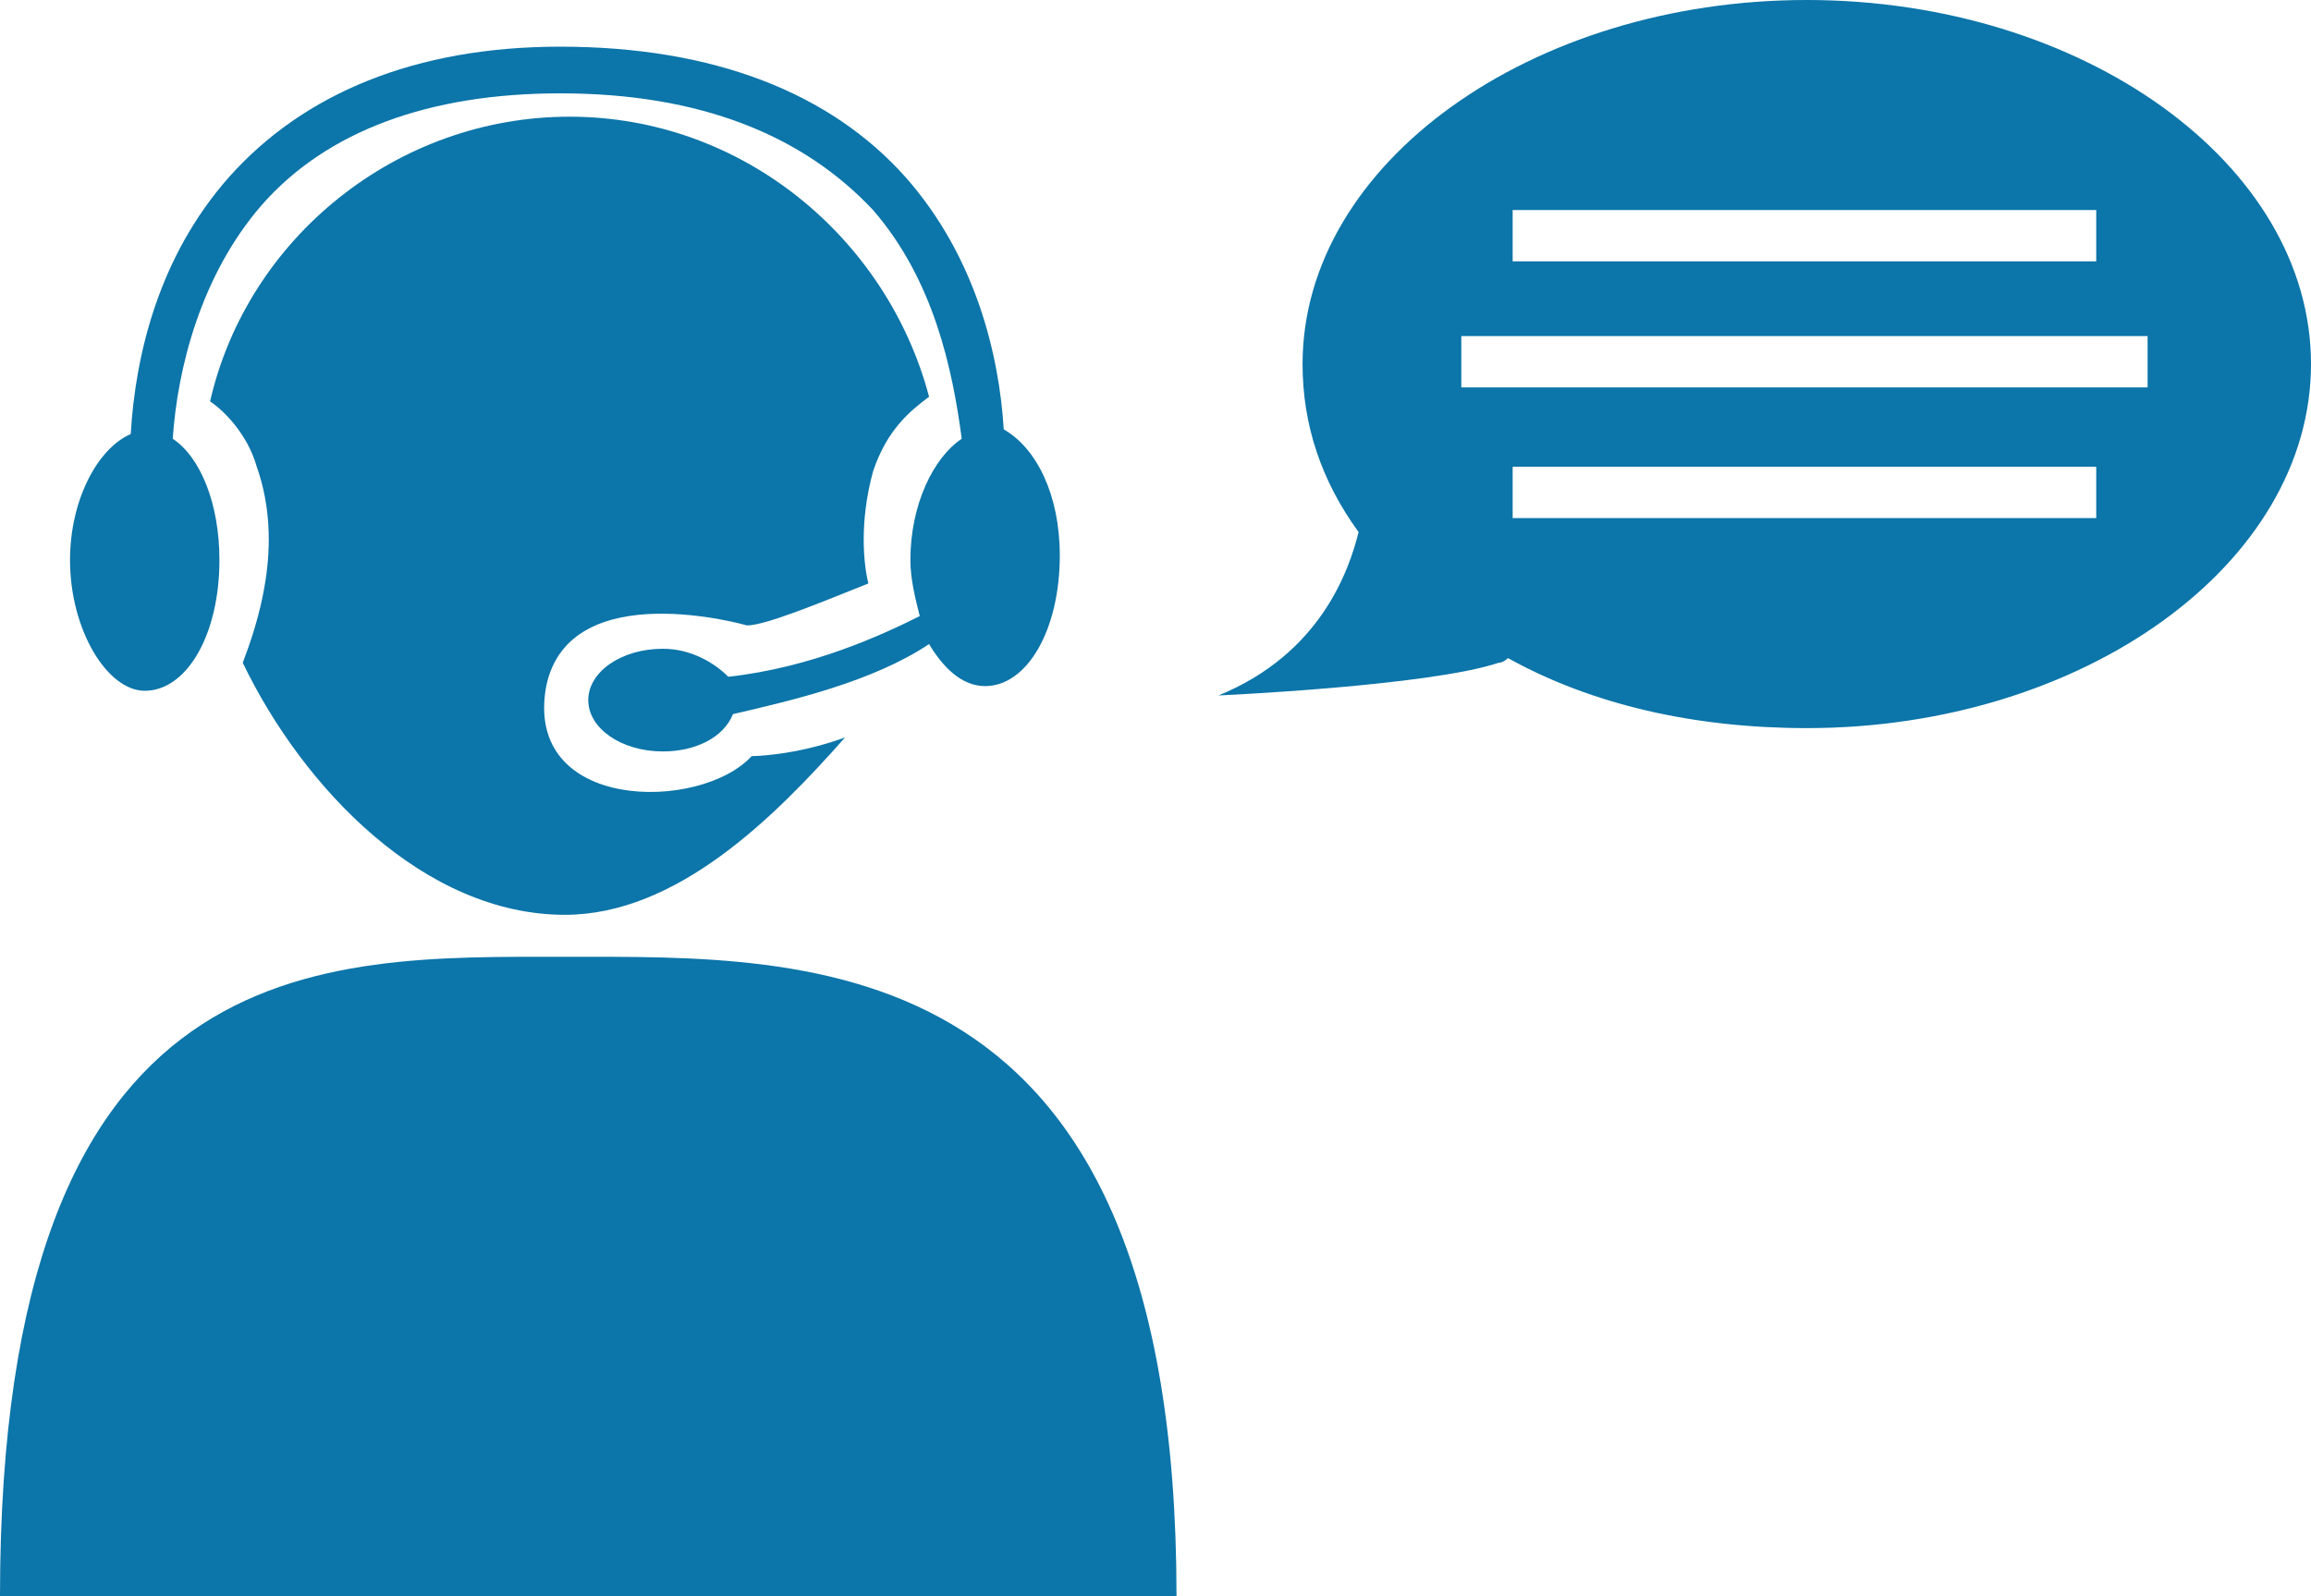 <?xml version="1.0" encoding="utf-8"?>
<!-- Generator: Adobe Illustrator 23.0.0, SVG Export Plug-In . SVG Version: 6.00 Build 0)  -->
<svg version="1.1" id="Layer_1" xmlns="http://www.w3.org/2000/svg" xmlns:xlink="http://www.w3.org/1999/xlink" x="0px" y="0px"
	 viewBox="0 0 49.5 34.2" style="enable-background:new 0 0 49.5 34.2;" xml:space="preserve">
<style type="text/css">
	.st0{opacity:0.6;fill:url(#SVGID_1_);}
	.st1{fill:#38B5E5;}
	.st2{filter:url(#Adobe_OpacityMaskFilter);}
	.st3{opacity:0.5;mask:url(#SVGID_2_);}
	.st4{fill:#F9F9F9;}
	.st5{fill:url(#SVGID_3_);}
	.st6{fill:#FCC070;}
	.st7{fill:#FFFFFF;}
	.st8{fill:#8C4709;}
	.st9{fill:#6D3713;}
	.st10{fill:#6D3713;stroke:#8C4709;stroke-width:4.471;stroke-miterlimit:10;}
	.st11{opacity:0.1;fill:#8C4709;}
	.st12{fill:#E6E7E8;stroke:#414042;stroke-miterlimit:10;}
	.st13{fill:url(#SVGID_4_);}
	.st14{filter:url(#Adobe_OpacityMaskFilter_1_);}
	.st15{opacity:0.5;mask:url(#SVGID_5_);}
	.st16{fill:url(#SVGID_6_);}
	.st17{fill:url(#SVGID_7_);}
	.st18{filter:url(#Adobe_OpacityMaskFilter_2_);}
	.st19{opacity:0.5;mask:url(#SVGID_8_);}
	.st20{fill:url(#SVGID_9_);}
	.st21{fill:#D3CCC7;}
	.st22{fill:url(#SVGID_10_);}
	.st23{fill:none;stroke:#59371F;stroke-width:3.808;stroke-linecap:square;stroke-miterlimit:10;}
	.st24{fill:#59371F;}
	.st25{fill:#F1F2F2;}
	.st26{fill:#BBCC9E;}
	.st27{fill:url(#SVGID_11_);}
	.st28{fill:none;stroke:#753103;stroke-width:3.808;stroke-linecap:square;stroke-miterlimit:10;}
	.st29{fill:#753103;}
	.st30{fill:#FFFFFF;stroke:#753103;stroke-width:1.147;stroke-linecap:square;stroke-miterlimit:10;}
	.st31{fill:url(#SVGID_12_);}
	.st32{opacity:0.5;fill:#CEC919;}
	.st33{fill:#99967A;}
	.st34{fill:url(#SVGID_13_);}
	.st35{fill:url(#SVGID_14_);}
	.st36{filter:url(#Adobe_OpacityMaskFilter_3_);}
	.st37{opacity:0.5;mask:url(#SVGID_15_);}
	.st38{fill:url(#SVGID_16_);}
	.st39{fill:url(#SVGID_17_);}
	.st40{fill:#19CE5A;}
	.st41{filter:url(#Adobe_OpacityMaskFilter_4_);}
	.st42{opacity:0.5;mask:url(#SVGID_18_);}
	.st43{fill:url(#SVGID_19_);}
	.st44{fill:url(#SVGID_20_);}
	.st45{fill:url(#SVGID_21_);}
	.st46{fill:#19BDCE;}
	.st47{filter:url(#Adobe_OpacityMaskFilter_5_);}
	.st48{opacity:0.5;mask:url(#SVGID_22_);}
	.st49{fill:url(#SVGID_23_);}
	.st50{fill:#13A543;}
	.st51{fill:url(#SVGID_24_);}
	.st52{fill:url(#SVGID_25_);}
	.st53{fill:url(#SVGID_26_);}
	.st54{fill:url(#SVGID_27_);}
	.st55{fill:url(#SVGID_28_);}
	.st56{fill:url(#SVGID_29_);}
	.st57{fill:url(#SVGID_30_);}
	.st58{fill:url(#SVGID_31_);}
	.st59{fill:url(#SVGID_32_);}
	.st60{fill:url(#SVGID_33_);}
	.st61{fill:url(#SVGID_34_);}
	.st62{fill:url(#SVGID_35_);}
	.st63{fill:url(#SVGID_36_);}
	.st64{fill:url(#SVGID_37_);}
	.st65{fill:url(#SVGID_38_);}
	.st66{fill:url(#SVGID_39_);}
	.st67{fill:url(#SVGID_40_);}
	.st68{fill:url(#SVGID_41_);}
	.st69{fill:url(#SVGID_42_);}
	.st70{fill:url(#SVGID_43_);}
	.st71{fill:url(#SVGID_44_);}
	.st72{fill:url(#SVGID_45_);}
	.st73{fill:#CEC919;}
	.st74{opacity:0.5;fill:#B7AF1A;}
	.st75{fill:url(#SVGID_46_);}
	.st76{fill:#0C7277;}
	.st77{fill:#10818C;}
	.st78{fill:url(#SVGID_47_);}
	.st79{fill:none;stroke:#FFFFFF;stroke-width:0.971;stroke-miterlimit:10;}
	.st80{fill:url(#SVGID_48_);}
	.st81{fill:url(#SVGID_49_);}
	.st82{fill:url(#SVGID_50_);}
	.st83{fill:url(#SVGID_51_);}
	.st84{fill:url(#SVGID_52_);}
	.st85{filter:url(#Adobe_OpacityMaskFilter_6_);}
	.st86{opacity:0.5;mask:url(#SVGID_53_);}
	.st87{fill:url(#SVGID_54_);}
	.st88{fill:url(#SVGID_55_);}
	.st89{fill:url(#SVGID_56_);}
	.st90{filter:url(#Adobe_OpacityMaskFilter_7_);}
	.st91{opacity:0.5;mask:url(#SVGID_57_);}
	.st92{fill:url(#SVGID_58_);}
	.st93{fill:url(#SVGID_59_);}
	.st94{fill:url(#SVGID_60_);}
	.st95{fill:url(#SVGID_61_);}
	.st96{fill:url(#SVGID_62_);}
	.st97{fill:url(#SVGID_63_);}
	.st98{fill:url(#SVGID_64_);}
	.st99{fill:url(#SVGID_65_);}
	.st100{fill:url(#SVGID_66_);}
	.st101{fill:url(#SVGID_67_);}
	.st102{fill:url(#SVGID_68_);}
	.st103{fill:url(#SVGID_69_);}
	.st104{fill:url(#SVGID_70_);}
	.st105{fill:url(#SVGID_71_);}
	.st106{fill:url(#SVGID_72_);}
	.st107{fill:url(#SVGID_73_);}
	.st108{fill:url(#SVGID_74_);}
	.st109{fill:url(#SVGID_75_);}
	.st110{fill:url(#SVGID_76_);}
	.st111{fill:url(#SVGID_77_);}
	.st112{fill:url(#SVGID_78_);}
	.st113{fill:url(#SVGID_79_);}
	.st114{fill:url(#SVGID_80_);}
	.st115{fill:url(#SVGID_81_);}
	.st116{fill:url(#SVGID_82_);}
	.st117{fill:url(#SVGID_83_);}
	.st118{fill:url(#SVGID_84_);}
	.st119{fill:url(#SVGID_85_);}
	.st120{fill:url(#SVGID_86_);}
	.st121{fill:url(#SVGID_87_);}
	.st122{filter:url(#Adobe_OpacityMaskFilter_8_);}
	.st123{opacity:0.5;mask:url(#SVGID_88_);}
	.st124{fill:#F7941D;}
	.st125{fill:#C2B59B;}
	.st126{fill:#FBB040;}
	.st127{fill:#CC83AE;}
	.st128{fill:#9B7A1F;}
	.st129{fill:#050505;}
	.st130{filter:url(#Adobe_OpacityMaskFilter_9_);}
	.st131{opacity:0.5;mask:url(#SVGID_89_);}
	.st132{fill-rule:evenodd;clip-rule:evenodd;fill:#BEE4F0;}
	.st133{fill:#BEE4F0;}
	.st134{fill-rule:evenodd;clip-rule:evenodd;fill:url(#SVGID_90_);}
	.st135{fill-rule:evenodd;clip-rule:evenodd;fill:url(#SVGID_91_);}
	.st136{fill:url(#SVGID_92_);}
	.st137{fill:url(#SVGID_93_);}
	.st138{fill:url(#SVGID_94_);}
	.st139{fill:#A7A9AC;}
	.st140{fill:#CE1949;}
	.st141{fill:#BA1749;}
	.st142{fill:#1795D0;}
	.st143{fill:#117CAE;}
	.st144{filter:url(#Adobe_OpacityMaskFilter_10_);}
	.st145{opacity:0.75;mask:url(#SVGID_95_);}
	.st146{fill:url(#SVGID_96_);}
	.st147{fill:url(#SVGID_97_);}
	.st148{fill:#EAD93B;}
	.st149{fill:none;stroke:#914F13;stroke-width:1.5;stroke-linecap:round;stroke-miterlimit:10;}
	.st150{fill:#914F13;}
	.st151{fill:#231F20;}
	.st152{fill:none;stroke:#414042;stroke-width:5.406;stroke-miterlimit:10;}
	.st153{filter:url(#Adobe_OpacityMaskFilter_11_);}
	.st154{opacity:0.55;mask:url(#SVGID_98_);}
	.st155{fill:none;stroke:#FFFFFF;stroke-width:5.406;stroke-miterlimit:10;}
	.st156{fill:#414042;}
	.st157{fill:#F1F2F2;stroke:#000000;stroke-width:3.486;stroke-miterlimit:10;}
	.st158{fill:#6D6E71;}
	.st159{opacity:0.5;fill:#19BDCE;}
	.st160{opacity:0.5;fill:#19CE5A;}
	.st161{fill:#D1D3D4;}
	.st162{opacity:0.95;fill:#8CE6AC;}
	.st163{opacity:0.8;fill:#FFFFFF;}
	.st164{fill:url(#SVGID_99_);}
	.st165{fill:url(#SVGID_100_);}
	.st166{fill:url(#SVGID_101_);}
	.st167{fill:url(#SVGID_102_);}
	.st168{fill:url(#SVGID_103_);}
	.st169{opacity:0.5;fill:#CE7419;}
	.st170{opacity:0.5;}
	.st171{fill:#CE7419;}
	.st172{fill:#68300B;}
	.st173{opacity:0.3;fill:#10818C;}
	.st174{fill:#148D93;}
	.st175{fill:url(#SVGID_104_);}
	.st176{fill:#11676B;}
	.st177{fill:url(#SVGID_105_);}
	.st178{fill:#D3C8AE;}
	.st179{fill:url(#SVGID_106_);}
	.st180{fill:#603913;}
	.st181{opacity:0.85;fill:url(#SVGID_107_);}
	.st182{opacity:0.85;fill:url(#SVGID_108_);}
	.st183{fill:#E6E7E8;}
	.st184{fill:url(#SVGID_109_);}
	.st185{fill:url(#SVGID_110_);}
	.st186{opacity:0.2;fill:none;stroke:#A7A9AC;stroke-width:0.387;stroke-miterlimit:10;}
	.st187{fill:url(#SVGID_111_);}
	.st188{fill:url(#SVGID_112_);}
	.st189{opacity:0.85;fill:url(#SVGID_113_);}
	.st190{opacity:0.85;fill:url(#SVGID_114_);}
	.st191{opacity:0.1;fill:#CEC919;}
	.st192{fill:url(#SVGID_115_);}
	.st193{opacity:0.85;fill:url(#SVGID_116_);}
	.st194{opacity:0.85;fill:url(#SVGID_117_);}
	.st195{fill:url(#SVGID_118_);}
	.st196{fill:url(#SVGID_119_);}
	.st197{filter:url(#Adobe_OpacityMaskFilter_12_);}
	.st198{opacity:0.75;mask:url(#SVGID_120_);}
	.st199{fill:url(#SVGID_121_);}
	.st200{fill:#B51848;}
	.st201{opacity:0.8;}
	.st202{fill:url(#SVGID_122_);stroke:#BC6619;stroke-width:1.901;stroke-linejoin:round;stroke-miterlimit:10;}
	.st203{fill:url(#SVGID_123_);}
	.st204{fill:url(#SVGID_124_);}
	
		.st205{fill:url(#SVGID_125_);stroke:#BC6619;stroke-width:1.901;stroke-linecap:round;stroke-linejoin:round;stroke-miterlimit:10;}
	.st206{fill:none;}
	.st207{fill:#754C29;}
	.st208{filter:url(#Adobe_OpacityMaskFilter_13_);}
	.st209{opacity:0.75;mask:url(#SVGID_126_);}
	.st210{fill:#664024;}
	.st211{opacity:0.6;fill:#FFFFFF;}
	.st212{fill:none;stroke:#FFFFFF;stroke-width:0.85;stroke-miterlimit:10;}
	.st213{fill:#4D7C37;}
	.st214{fill:#999697;}
	.st215{fill:#BCBCBC;}
	.st216{fill:#B2B1B1;}
	.st217{opacity:0.3;}
	.st218{opacity:0.8;fill:#19CE5A;}
	.st219{opacity:0.8;fill:#F9F1D7;}
	.st220{opacity:0.8;fill:#A7A9AC;}
	.st221{fill:#A97C50;}
	.st222{fill:#C49A6C;}
	.st223{opacity:0.6;fill:#C2B59B;}
	.st224{fill:url(#SVGID_127_);}
	.st225{fill:url(#SVGID_128_);}
	.st226{fill:url(#SVGID_129_);}
	.st227{fill:url(#SVGID_130_);}
	.st228{opacity:0.2;fill:#FFFFFF;}
	.st229{opacity:0.8;fill:#939598;}
	.st230{filter:url(#Adobe_OpacityMaskFilter_14_);}
	.st231{opacity:0.75;mask:url(#SVGID_131_);}
	.st232{opacity:0.2;fill:#043464;}
	.st233{opacity:0.5;fill:#FFFFFF;}
	.st234{fill:url(#SVGID_132_);}
	.st235{fill:url(#SVGID_133_);}
	.st236{fill:url(#SVGID_134_);}
	.st237{opacity:0.2;fill:none;stroke:#A7A9AC;stroke-miterlimit:10;}
	.st238{filter:url(#Adobe_OpacityMaskFilter_15_);}
	.st239{opacity:0.75;mask:url(#SVGID_135_);}
	.st240{fill:none;stroke:#939598;stroke-width:4;stroke-linecap:round;stroke-miterlimit:10;}
	.st241{filter:url(#Adobe_OpacityMaskFilter_16_);}
	.st242{opacity:0.75;mask:url(#SVGID_136_);}
	.st243{filter:url(#Adobe_OpacityMaskFilter_17_);}
	.st244{opacity:0.75;mask:url(#SVGID_137_);}
	.st245{fill:url(#SVGID_138_);}
	.st246{fill:url(#SVGID_139_);}
	.st247{fill:url(#SVGID_140_);}
	.st248{filter:url(#Adobe_OpacityMaskFilter_18_);}
	.st249{opacity:0.75;mask:url(#SVGID_141_);}
	.st250{filter:url(#Adobe_OpacityMaskFilter_19_);}
	.st251{opacity:0.75;mask:url(#SVGID_142_);}
	.st252{fill:url(#SVGID_143_);}
	.st253{fill:url(#SVGID_144_);}
	.st254{fill:url(#SVGID_145_);}
	.st255{fill:none;stroke:#FFFFFF;stroke-miterlimit:10;}
	.st256{fill:none;stroke:#043464;stroke-width:0.5;stroke-miterlimit:10;}
	.st257{fill:none;stroke:#C1272D;stroke-miterlimit:10;}
	.st258{opacity:0.8;fill:url(#SVGID_146_);}
	.st259{opacity:0.8;fill:url(#SVGID_147_);}
	.st260{opacity:0.6;fill:url(#SVGID_148_);}
	.st261{opacity:0.6;fill:url(#SVGID_149_);}
	.st262{opacity:0.6;fill:url(#SVGID_150_);}
	.st263{opacity:0.6;fill:url(#SVGID_151_);}
	.st264{opacity:0.6;fill:url(#SVGID_152_);}
	.st265{opacity:0.9;fill:url(#SVGID_153_);}
	.st266{opacity:0.9;fill:url(#SVGID_154_);}
	.st267{fill:url(#SVGID_155_);}
	.st268{fill:url(#SVGID_156_);}
	.st269{fill:none;stroke:#CE1949;stroke-width:3.742;stroke-miterlimit:10;}
	.st270{fill:url(#SVGID_157_);}
	.st271{opacity:0.85;}
	.st272{fill:#0A6FA2;}
	.st273{fill:#043464;}
	.st274{fill:url(#SVGID_158_);}
	.st275{fill:url(#SVGID_159_);}
	.st276{opacity:0.7;}
	.st277{fill:url(#SVGID_160_);}
	.st278{fill:#CECDC4;}
	.st279{fill:#DBDAD1;}
	.st280{fill:none;stroke:#4BC133;stroke-miterlimit:10;}
	.st281{opacity:0.6;fill:url(#SVGID_161_);}
	.st282{opacity:0.7;fill:url(#SVGID_162_);}
	.st283{fill:url(#SVGID_163_);}
	.st284{fill:url(#SVGID_164_);}
	.st285{fill:url(#SVGID_165_);}
	.st286{filter:url(#Adobe_OpacityMaskFilter_20_);}
	.st287{opacity:0.75;mask:url(#SVGID_166_);}
	.st288{fill:url(#SVGID_167_);}
	.st289{fill:url(#SVGID_168_);}
	.st290{fill:none;stroke:#0C75A9;stroke-miterlimit:10;}
	.st291{fill:none;stroke:#0C75A9;stroke-width:0.963;stroke-miterlimit:10;}
	.st292{opacity:0.6;fill:url(#SVGID_169_);}
	.st293{opacity:0.6;fill:url(#SVGID_170_);}
	.st294{opacity:0.85;fill:#FFFFFF;}
	.st295{fill:#AF8C74;}
	.st296{fill:#C1A691;}
	.st297{fill:#0C75A9;}
	.st298{fill:none;stroke:#CEC919;stroke-width:1.202;stroke-miterlimit:10;}
	.st299{fill:#301207;}
	.st300{fill:#D8C0AB;}
	.st301{fill:#9B3151;}
	.st302{fill:#D8BAA4;}
	.st303{fill:#826E5D;}
	.st304{fill:#AD9989;}
	.st305{fill:none;stroke:#043464;stroke-width:0.677;stroke-miterlimit:10;}
	.st306{fill:#8C7462;}
	.st307{fill:#0A70A3;}
	.st308{fill:none;stroke:#CEC919;stroke-width:0.664;stroke-miterlimit:10;}
	.st309{filter:url(#Adobe_OpacityMaskFilter_21_);}
	.st310{opacity:0.55;mask:url(#SVGID_171_);}
	.st311{filter:url(#Adobe_OpacityMaskFilter_22_);}
	.st312{opacity:0.75;mask:url(#SVGID_172_);}
	.st313{fill:url(#SVGID_173_);}
	.st314{fill:#A8A8A8;}
	.st315{fill:#68580B;}
	.st316{fill:url(#SVGID_174_);}
	.st317{fill:url(#SVGID_175_);}
	.st318{fill:url(#SVGID_176_);}
	.st319{opacity:0.1;fill:#939598;}
	.st320{opacity:0.7;fill:url(#SVGID_177_);}
	.st321{opacity:0.75;fill:#FFFFFF;}
	.st322{filter:url(#Adobe_OpacityMaskFilter_23_);}
	.st323{opacity:0.75;mask:url(#SVGID_178_);}
	.st324{filter:url(#Adobe_OpacityMaskFilter_24_);}
	.st325{opacity:0.75;mask:url(#SVGID_179_);}
	.st326{filter:url(#Adobe_OpacityMaskFilter_25_);}
	.st327{opacity:0.75;mask:url(#SVGID_180_);}
	.st328{filter:url(#Adobe_OpacityMaskFilter_26_);}
	.st329{opacity:0.75;mask:url(#SVGID_181_);}
	.st330{filter:url(#Adobe_OpacityMaskFilter_27_);}
	.st331{opacity:0.75;mask:url(#SVGID_182_);}
</style>
<g>
	<path class="st297" d="M12.1,20.5C6.9,20.5,0,20.2,0,34.2h12.6h12.6C25.2,20.2,17.4,20.5,12.1,20.5z"/>
	<path class="st297" d="M3.1,14.8c0.9,0,1.6-1.2,1.6-2.8c0-1.2-0.4-2.2-1-2.6c0.1-1.5,0.6-3.5,1.9-5C7,2.8,9.2,2,12,2
		c3,0,5.2,0.9,6.7,2.5C20,6,20.4,7.9,20.6,9.4c-0.6,0.4-1.1,1.4-1.1,2.6c0,0.4,0.1,0.8,0.2,1.2c-0.8,0.4-2.3,1.1-4.1,1.3
		c-0.3-0.3-0.8-0.6-1.4-0.6c-0.9,0-1.6,0.5-1.6,1.1c0,0.6,0.7,1.1,1.6,1.1c0.7,0,1.3-0.3,1.5-0.8c1.3-0.3,3-0.7,4.2-1.5
		c0.3,0.5,0.7,0.9,1.2,0.9c0.9,0,1.6-1.2,1.6-2.8c0-1.3-0.5-2.3-1.2-2.7c-0.1-1.6-0.6-3.7-2.1-5.4C17.8,2,15.3,1,12,1
		C8.9,1,6.5,2,4.9,3.8c-1.5,1.7-2,3.8-2.1,5.5C2.1,9.6,1.5,10.7,1.5,12C1.5,13.5,2.3,14.8,3.1,14.8z"/>
	<path class="st297" d="M12.1,19.6c2.4,0,4.5-2.1,6-3.8c-1.1,0.4-2,0.4-2,0.4c-1.1,1.2-4.9,1.2-4.4-1.5c0.5-2.4,4.3-1.3,4.3-1.3
		c0.4,0,1.6-0.5,2.6-0.9c-0.1-0.4-0.2-1.3,0.1-2.4c0.3-0.9,0.8-1.3,1.2-1.6c-0.9-3.4-4-6-7.7-6c-3.7,0-6.9,2.6-7.7,6.1
		c0.3,0.2,0.8,0.7,1,1.4c0.6,1.7,0,3.4-0.3,4.2C6.5,16.9,9.1,19.6,12.1,19.6z"/>
	<path class="st297" d="M38.7,0c-5.9,0-10.8,3.5-10.8,7.8c0,1.3,0.4,2.5,1.2,3.6c-0.2,0.8-0.8,2.6-3,3.5c0,0,4.5-0.2,6-0.7
		c0.1,0,0.2-0.1,0.2-0.1c1.8,1,4,1.5,6.4,1.5c5.9,0,10.8-3.5,10.8-7.8C49.5,3.5,44.6,0,38.7,0z M32.4,4.5h12.5v1.1H32.4V4.5z
		 M44.9,11.1H32.4V10h12.5V11.1z M46,8.3H31.3V7.2H46V8.3z"/>
</g>
</svg>
